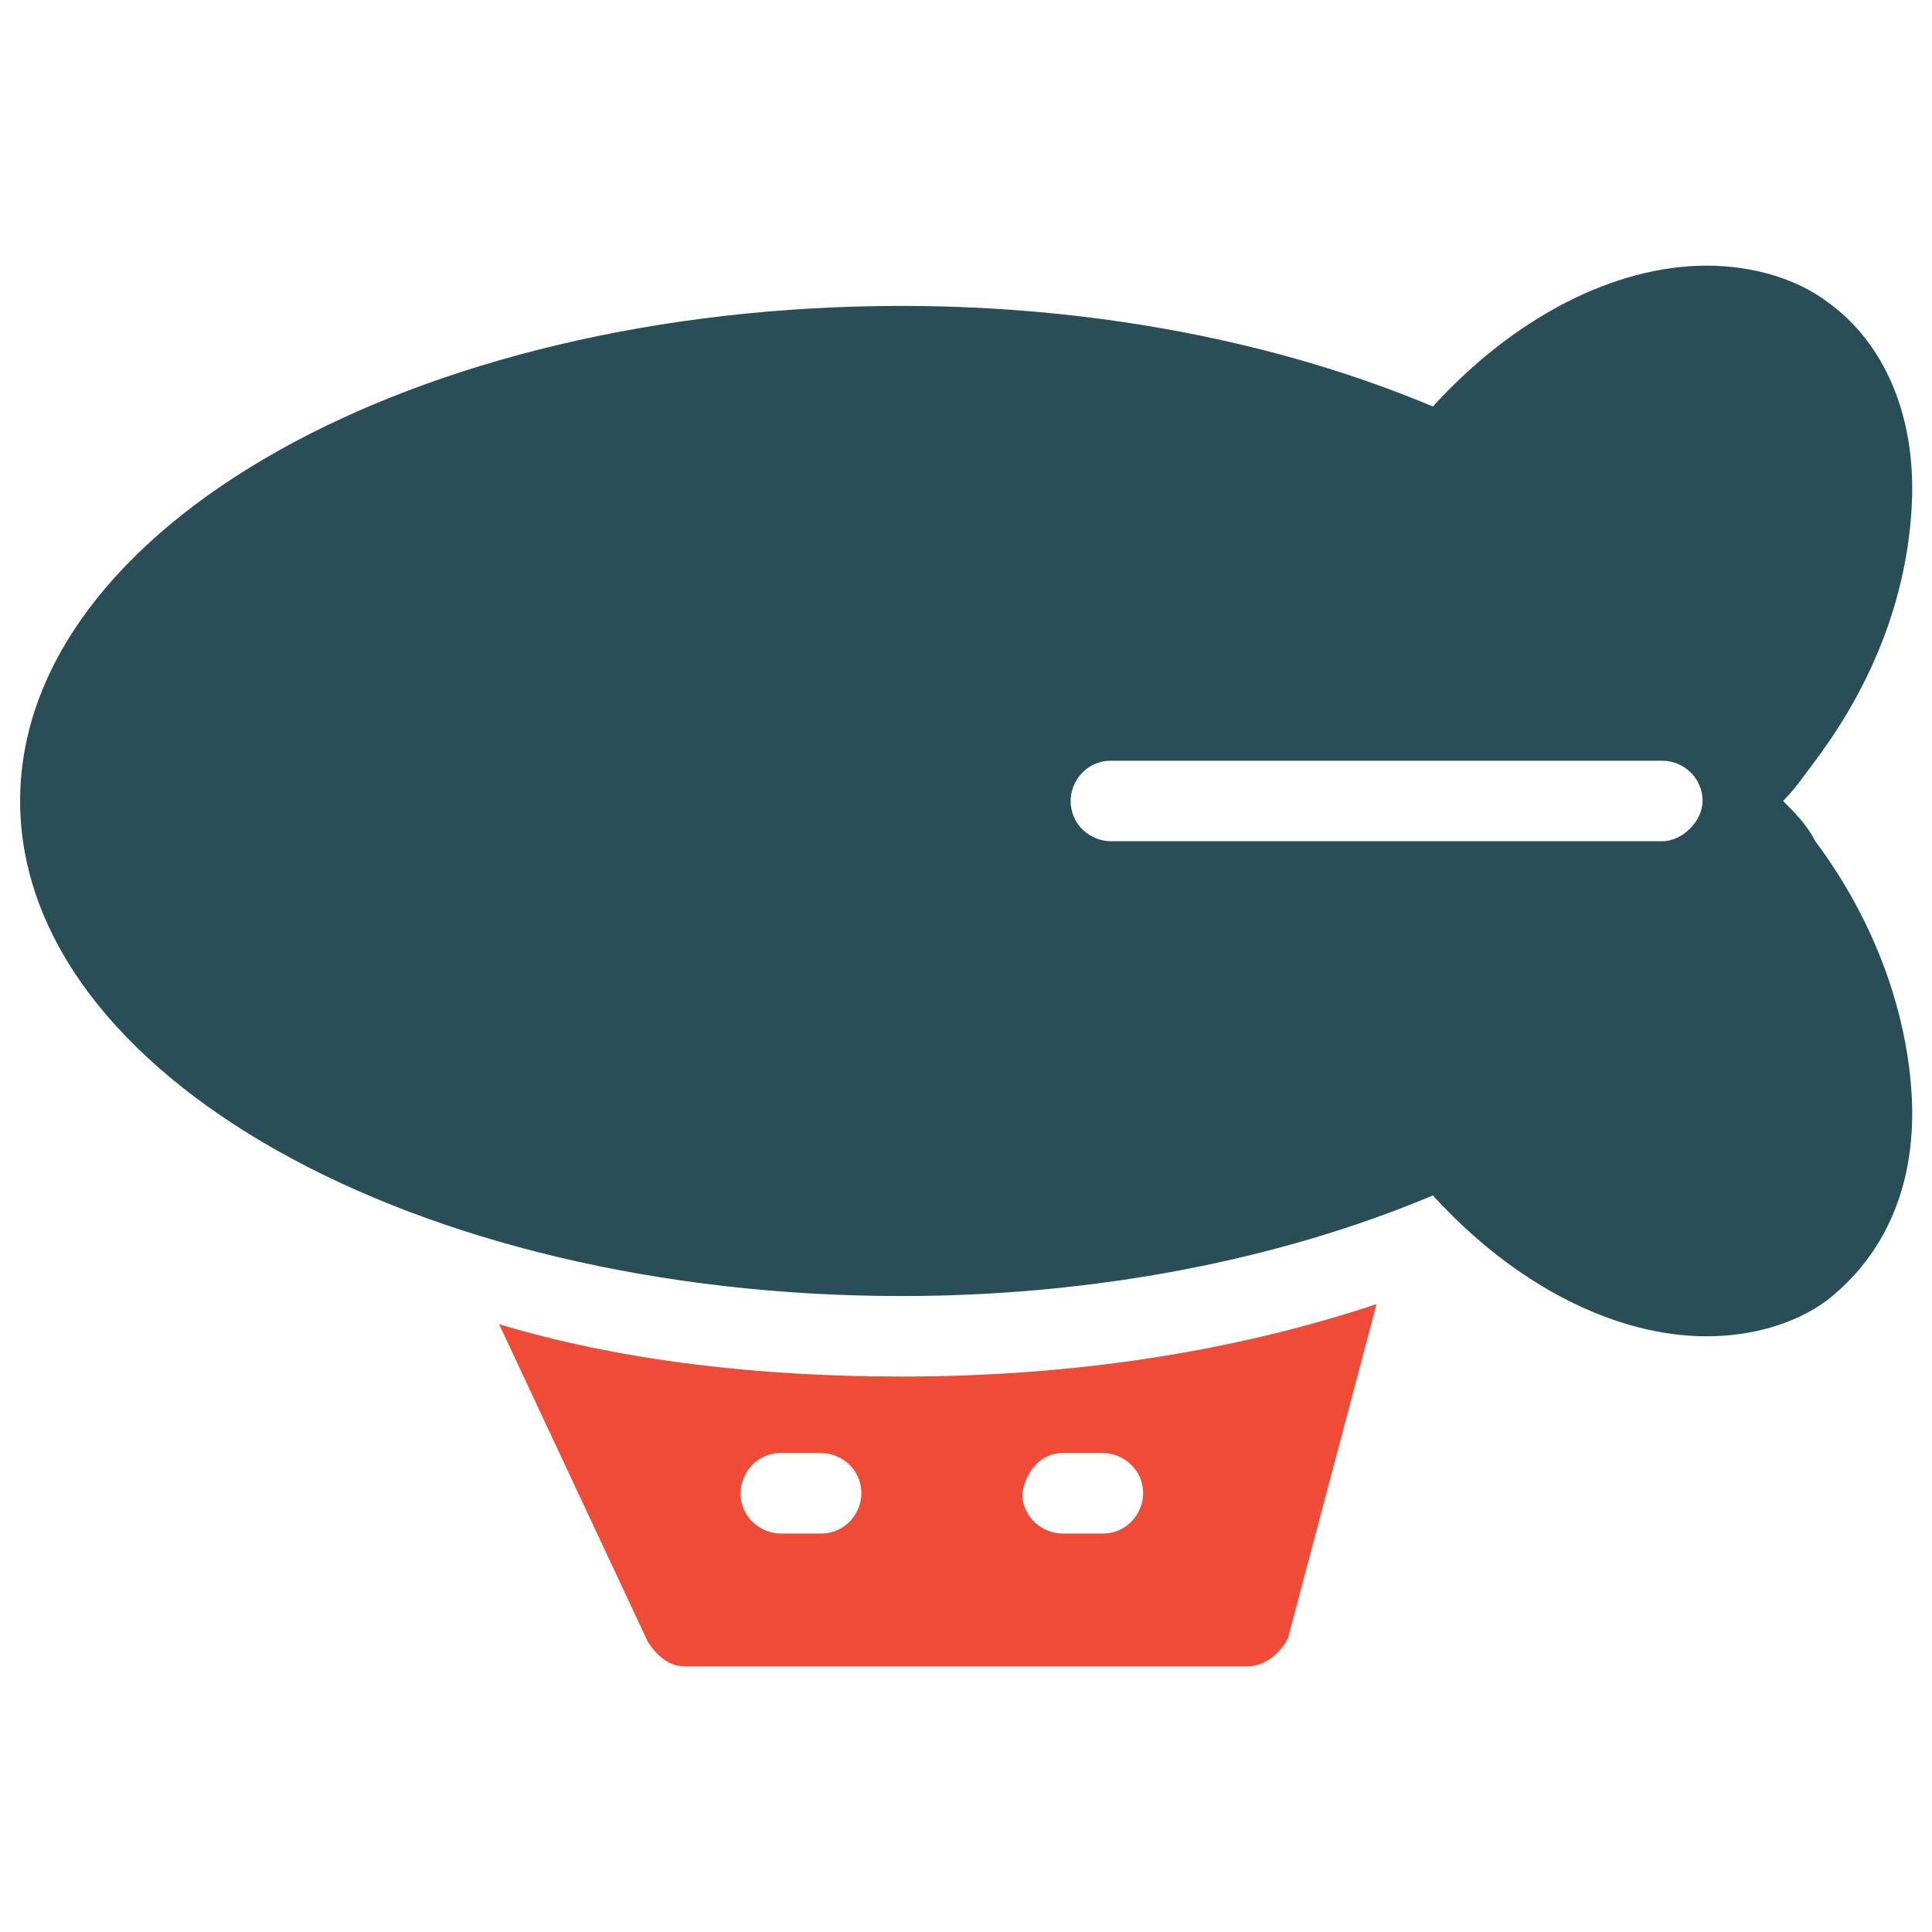 <?xml version="1.0" encoding="utf-8"?>
<!-- Generator: Adobe Illustrator 18.0.0, SVG Export Plug-In . SVG Version: 6.00 Build 0)  -->
<!DOCTYPE svg PUBLIC "-//W3C//DTD SVG 1.1//EN" "http://www.w3.org/Graphics/SVG/1.1/DTD/svg11.dtd">
<svg version="1.1" id="Layer_1" xmlns="http://www.w3.org/2000/svg" xmlns:xlink="http://www.w3.org/1999/xlink" x="0px" y="0px"
	 viewBox="0 0 48 48" enable-background="new 0 0 48 48" xml:space="preserve">
<g>
	<path fill="#294E58" d="M44.3,19.9c0.3-0.3,0.5-0.6,0.8-1c1.5-2,2.3-4.2,2.4-6.4c0.1-2.2-0.7-4-2.1-5c-0.8-0.6-1.9-0.9-3-0.9
		c-2.3,0-4.8,1.3-6.8,3.5c-3.8-1.6-8.4-2.5-13.2-2.5c-12.1,0-21.9,5.5-21.9,12.3c0,6.8,9.8,12.3,21.9,12.3c4.8,0,9.4-0.9,13.2-2.5
		c2,2.2,4.5,3.5,6.8,3.5c1.1,0,2.2-0.3,3-0.9c1.4-1.1,2.2-2.8,2.1-5c-0.1-2.1-0.9-4.4-2.4-6.4C44.9,20.5,44.6,20.2,44.3,19.9z
		 M41.3,20.9H27.6c-0.5,0-1-0.4-1-1c0-0.5,0.4-1,1-1h13.7c0.5,0,1,0.4,1,1C42.3,20.4,41.8,20.9,41.3,20.9z"/>
	<path fill="#F04B36" d="M12.4,32.9l3.7,7.9c0.2,0.3,0.5,0.6,0.9,0.6h14c0.4,0,0.8-0.3,1-0.7l2.2-8.3c-3.6,1.2-7.6,1.8-11.8,1.8
		C18.8,34.2,15.4,33.8,12.4,32.9z M20.4,38.1h-1c-0.5,0-1-0.4-1-1c0-0.5,0.4-1,1-1h1c0.5,0,1,0.4,1,1C21.4,37.6,21,38.1,20.4,38.1z
		 M26.4,36.1h1c0.5,0,1,0.4,1,1c0,0.5-0.4,1-1,1h-1c-0.5,0-1-0.4-1-1C25.5,36.5,25.9,36.1,26.4,36.1z"/>
</g>
</svg>
